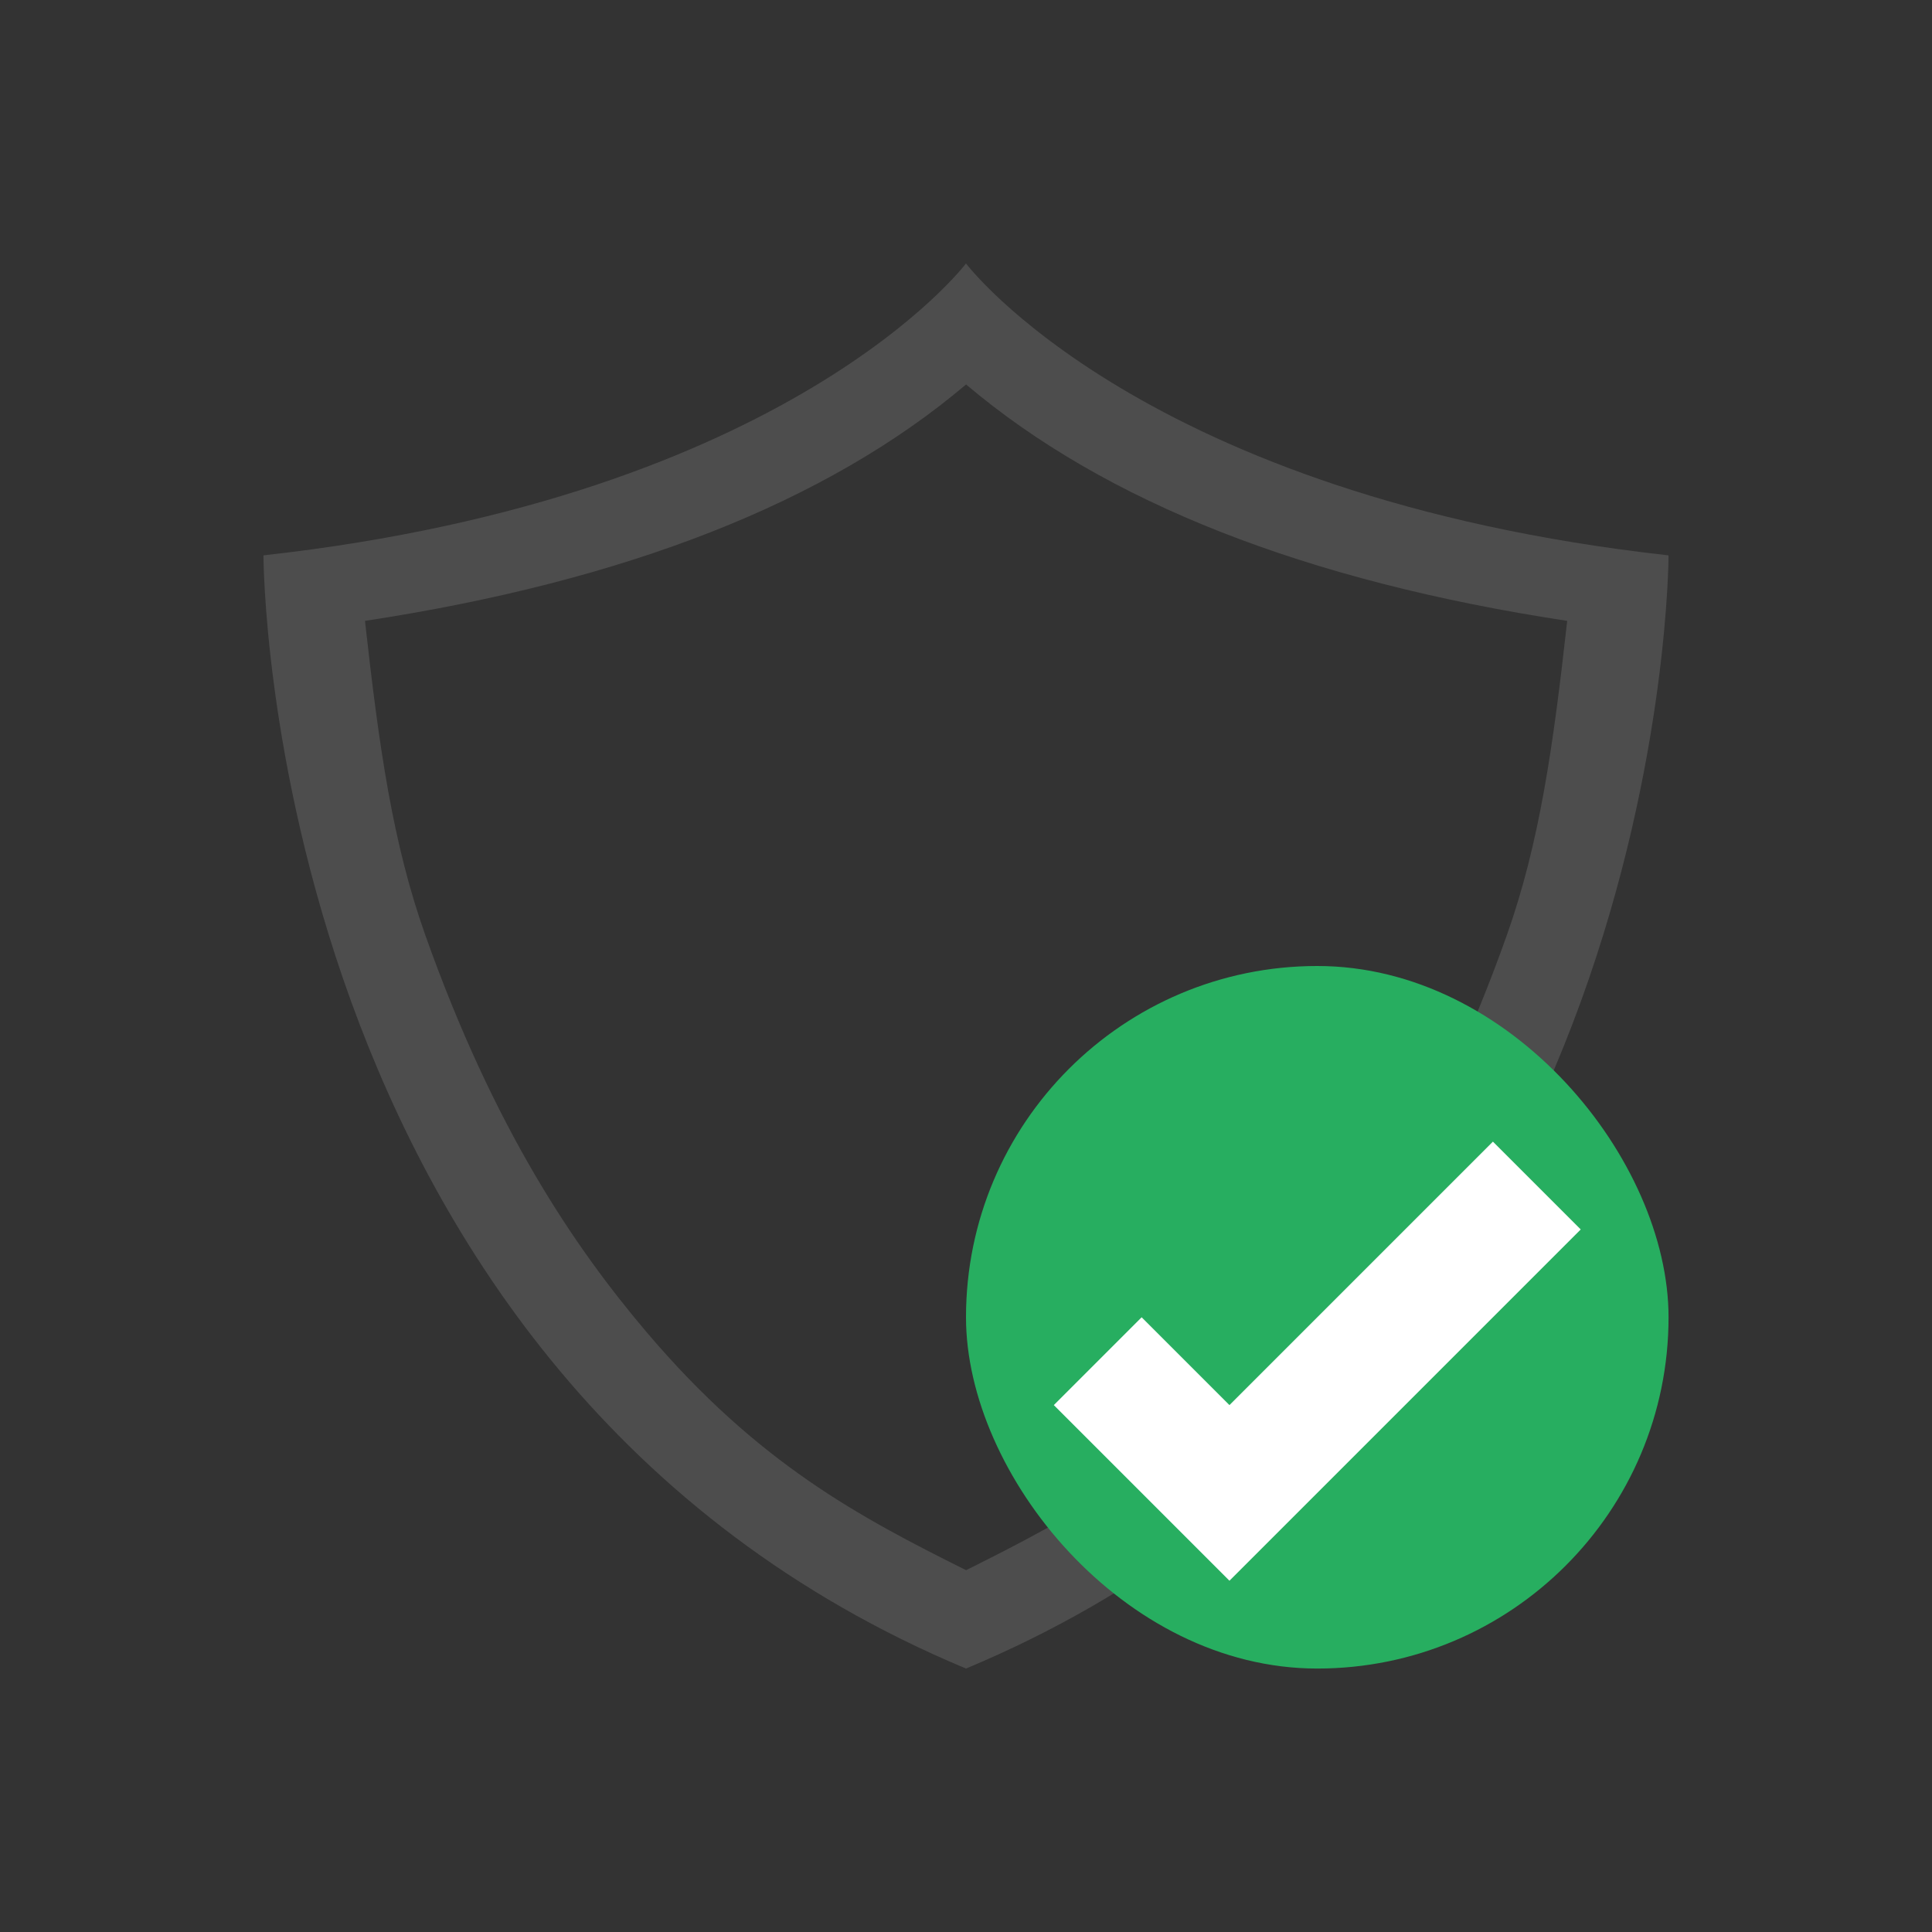 <?xml version="1.0"?>
<!-- Created with Inkscape (http://www.inkscape.org/) -->
<svg xmlns:dc="http://purl.org/dc/elements/1.1/" xmlns:cc="http://creativecommons.org/ns#" xmlns:rdf="http://www.w3.org/1999/02/22-rdf-syntax-ns#" xmlns:svg="http://www.w3.org/2000/svg" xmlns="http://www.w3.org/2000/svg" xmlns:sodipodi="http://sodipodi.sourceforge.net/DTD/sodipodi-0.dtd" xmlns:inkscape="http://www.inkscape.org/namespaces/inkscape" width="22" height="22" id="svg952" version="1.1" inkscape:version="0.91 r13725" sodipodi:docname="security-high.svg">
  <rect width="100%" height="100%" fill="#333333" stroke="none"/>
  <defs id="defs954">
    <style type="text/css" id="current-color-scheme">
      .ColorScheme-Text {
        color:#4d4d4d;
      }
      .ColorScheme-Background {
        color:#eff0f1;
      }
      .ColorScheme-Highlight {
        color:#3daee9;
      }
      .ColorScheme-ViewText {
        color:#31363b;
      }
      .ColorScheme-ViewBackground {
        color:#fcfcfc;
      }
      .ColorScheme-ViewHover {
        color:#93cee9;
      }
      .ColorScheme-ViewFocus{
        color:#3daee9;
      }
      .ColorScheme-ButtonText {
        color:#31363b;
      }
      .ColorScheme-ButtonBackground {
        color:#eff0f1;
      }
      .ColorScheme-ButtonHover {
        color:#93cee9;
      }
      .ColorScheme-ButtonFocus{
        color:#3daee9;
      }
      </style>
  </defs>
  <sodipodi:namedview id="base" pagecolor="#ffffff" bordercolor="#666666" borderopacity="1.0" inkscape:pageopacity="0.0" inkscape:pageshadow="2" inkscape:zoom="32" inkscape:cx="14.456652" inkscape:cy="10.07604" inkscape:document-units="px" inkscape:current-layer="layer1" showgrid="true" inkscape:window-width="1920" inkscape:window-height="1021" inkscape:window-x="-4" inkscape:window-y="0" inkscape:window-maximized="1" showguides="true" inkscape:guide-bbox="true" inkscape:showpageshadow="false" borderlayer="true" inkscape:snap-bbox="true" inkscape:bbox-nodes="true" inkscape:object-nodes="true" inkscape:snap-global="true">
    <inkscape:grid type="xygrid" id="grid4063"/>
    <sodipodi:guide position="3,5" orientation="12,0" id="guide3284"/>
    <sodipodi:guide position="7,3" orientation="0,12" id="guide3286"/>
    <sodipodi:guide position="19,2" orientation="-12,0" id="guide3288"/>
    <sodipodi:guide position="11,19" orientation="0,1" id="guide4143"/>
  </sodipodi:namedview>
  <g inkscape:label="Capa 1" inkscape:groupmode="layer" id="layer1" transform="translate(0,-1030.362)">
    <path inkscape:connector-curvature="0" style="fill:currentColor;fill-opacity:1;stroke:none" d="m 11,1033.362 c 0,0 -2,2.658 -8,3.324 0,0 0,9.334 8,12.676 8,-3.342 8,-12.676 8,-12.676 -6,-0.667 -8,-3.324 -8,-3.324 z m 0,1.377 c 1.587,1.345 3.877,2.242 6.846,2.693 -0.161,1.445 -0.316,2.533 -0.689,3.584 -0.785,2.209 -1.7,3.553 -2.521,4.519 -1.272,1.498 -2.428,2.104 -3.635,2.707 -1.207,-0.603 -2.363,-1.209 -3.635,-2.707 -0.821,-0.967 -1.736,-2.31 -2.521,-4.519 -0.374,-1.051 -0.528,-2.139 -0.689,-3.584 2.969,-0.452 5.259,-1.349 6.846,-2.693 z" id="path4943-7" class="ColorScheme-Text"/>
    <g inkscape:label="Capa 1" id="layer1-9" transform="translate(4,4)">
      <rect style="opacity:1;fill:#27ae60;fill-opacity:1;stroke:none" id="rect4153" width="8" height="8" x="7" y="1037.362" ry="4"/>
      <path style="fill:#ffffff;fill-opacity:1;fill-rule:evenodd;stroke:none;stroke-width:1px;stroke-linecap:butt;stroke-linejoin:miter;stroke-opacity:1" d="m 13,1039.362 -3,3 -1,-1 -1,1 1,1 1,1 4,-4 -1,-1 z" id="path4142" inkscape:connector-curvature="0"/>
    </g>
  </g>
</svg>
